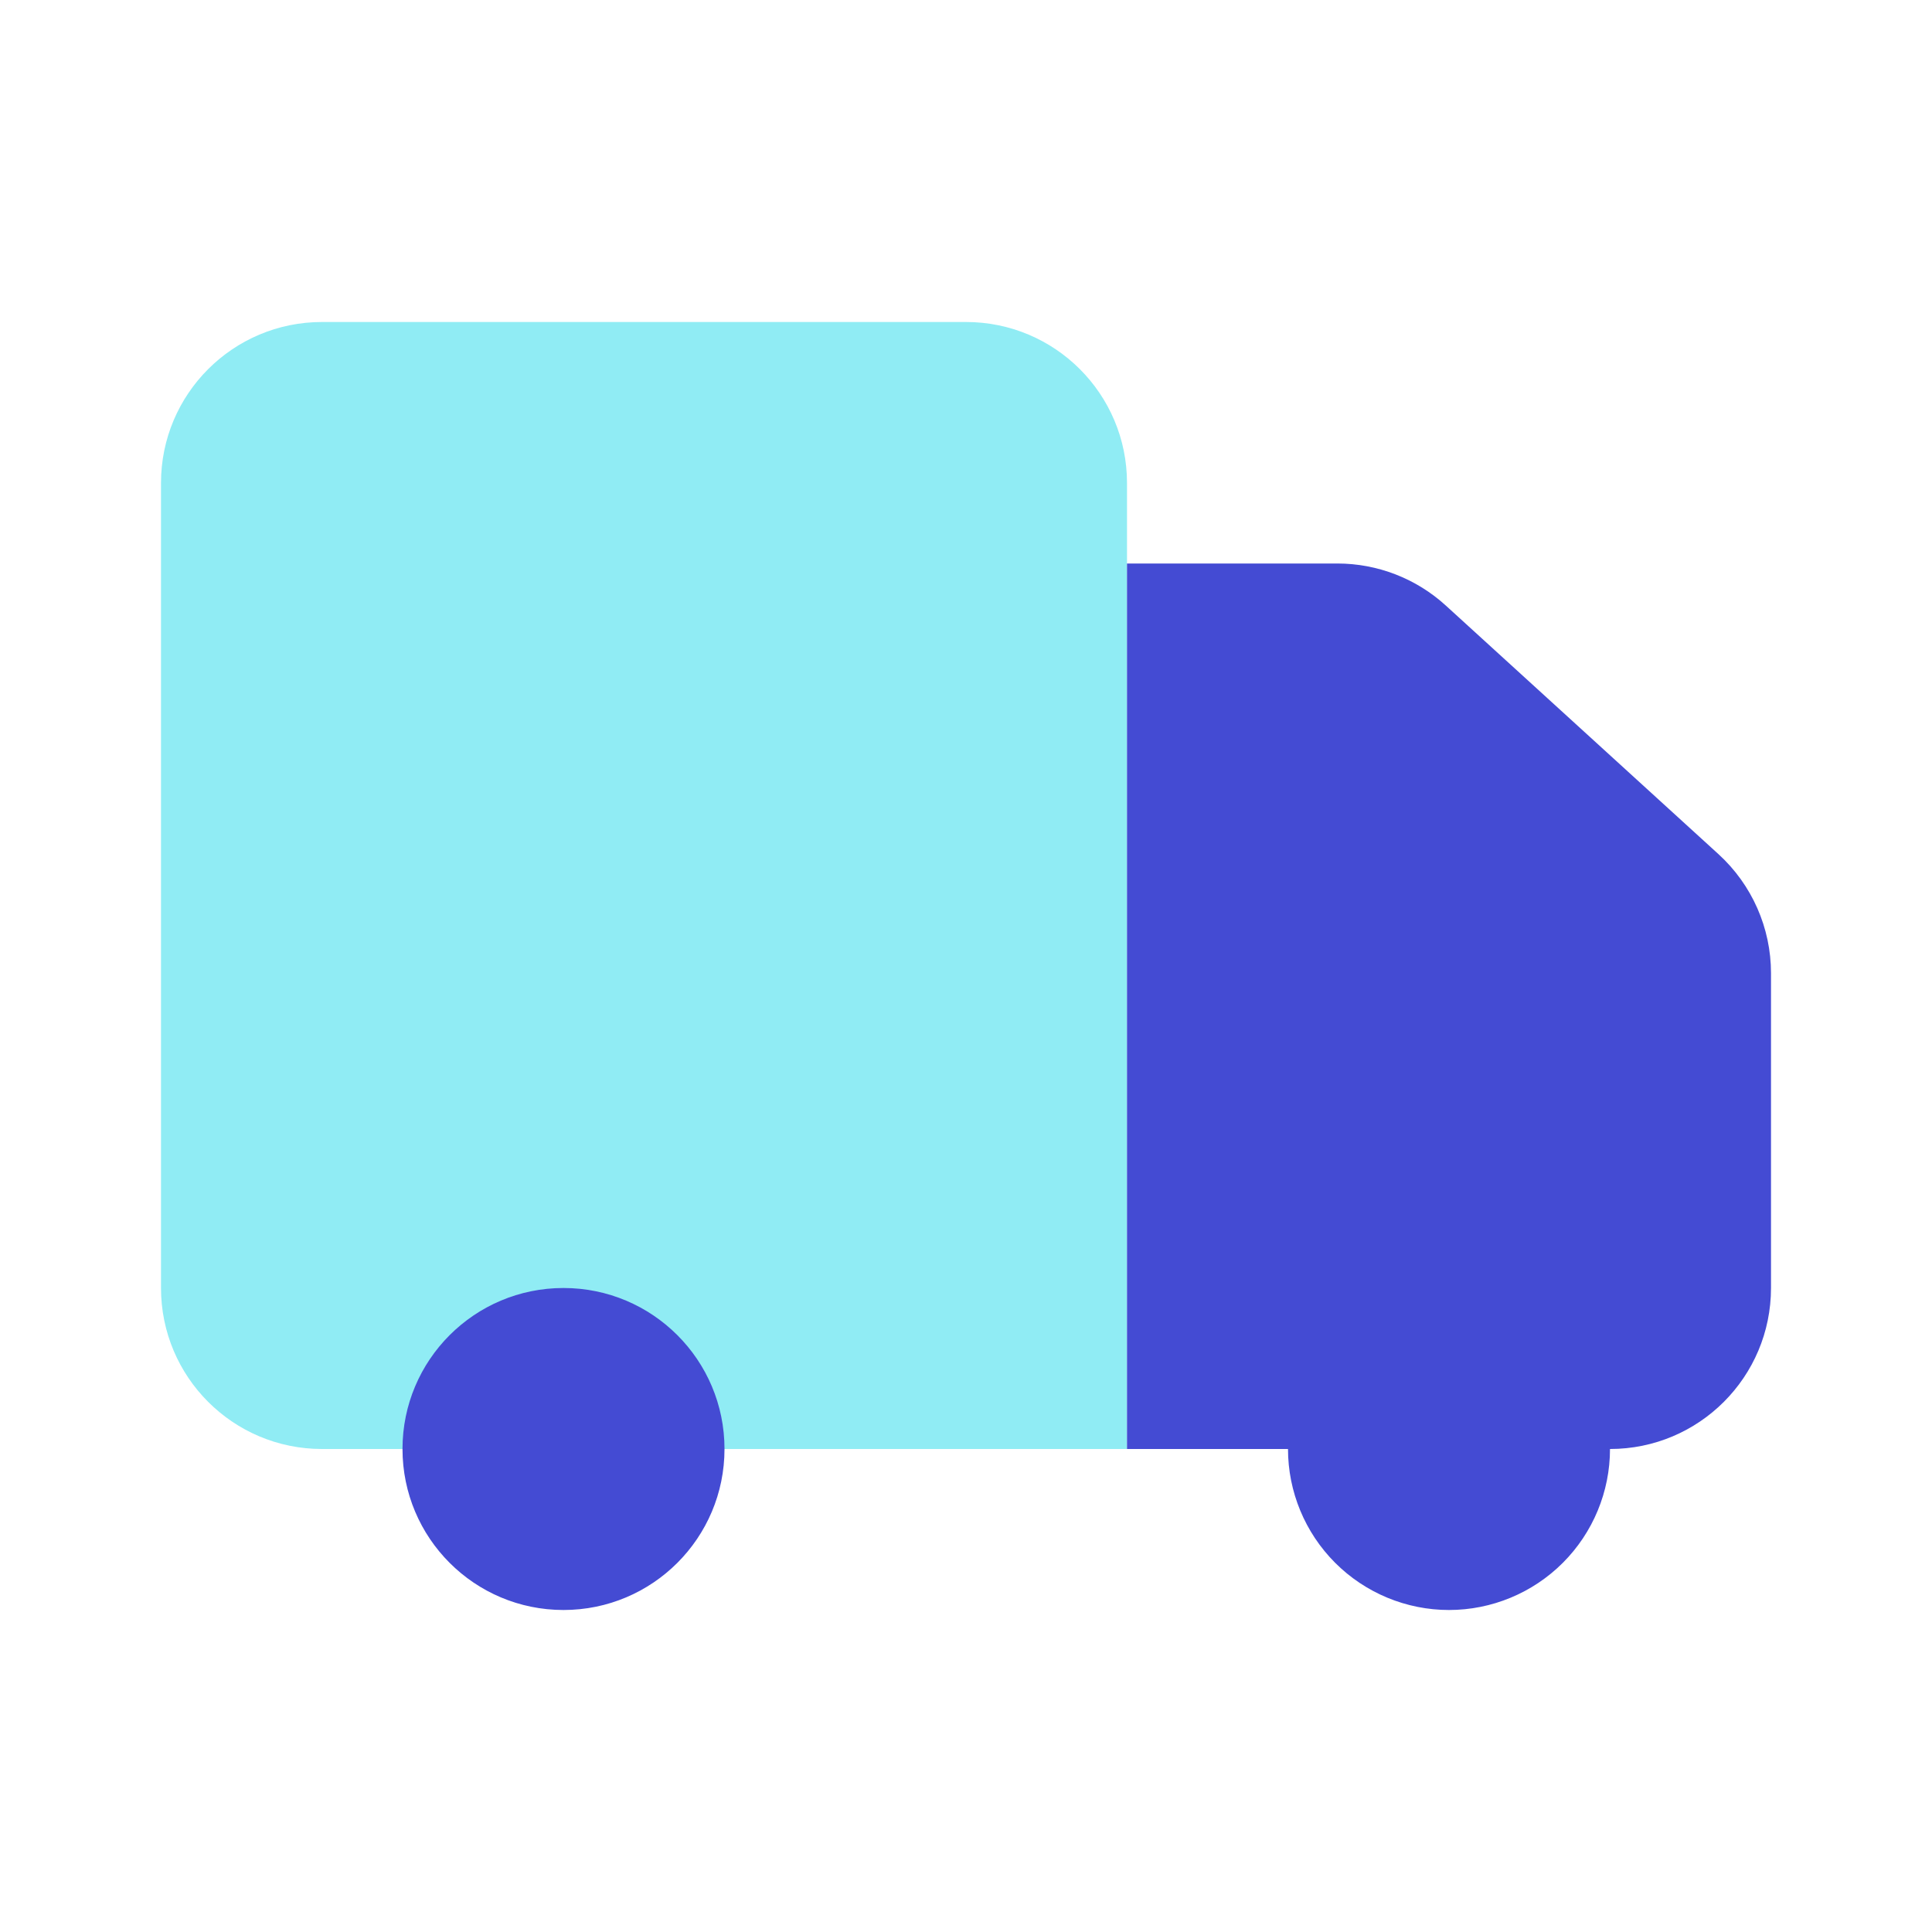 <svg width="24" height="24" viewBox="0 0 24 24" fill="none" xmlns="http://www.w3.org/2000/svg">
<path d="M4 4C2.895 4 2 4.895 2 6V16C2 17.105 2.895 18 4 18H14V6C14 4.895 13.105 4 12 4H4Z" fill="#90ECF4"/>
<path d="M16.613 7H14V18H20C21.105 18 22 17.105 22 16V12.089C22 11.526 21.763 10.99 21.348 10.611L17.96 7.522C17.592 7.186 17.111 7 16.613 7Z" fill="#444BD3"/>
<path fill-rule="evenodd" clip-rule="evenodd" d="M7 20C8.105 20 9 19.105 9 18C9 16.895 8.105 16 7 16C5.895 16 5 16.895 5 18C5 19.105 5.895 20 7 20ZM19.414 19.414C19.789 19.039 20 18.53 20 18H18L16 18C16 18.53 16.211 19.039 16.586 19.414C16.961 19.789 17.47 20 18 20C18.53 20 19.039 19.789 19.414 19.414Z" fill="#444BD3"/>
</svg>
